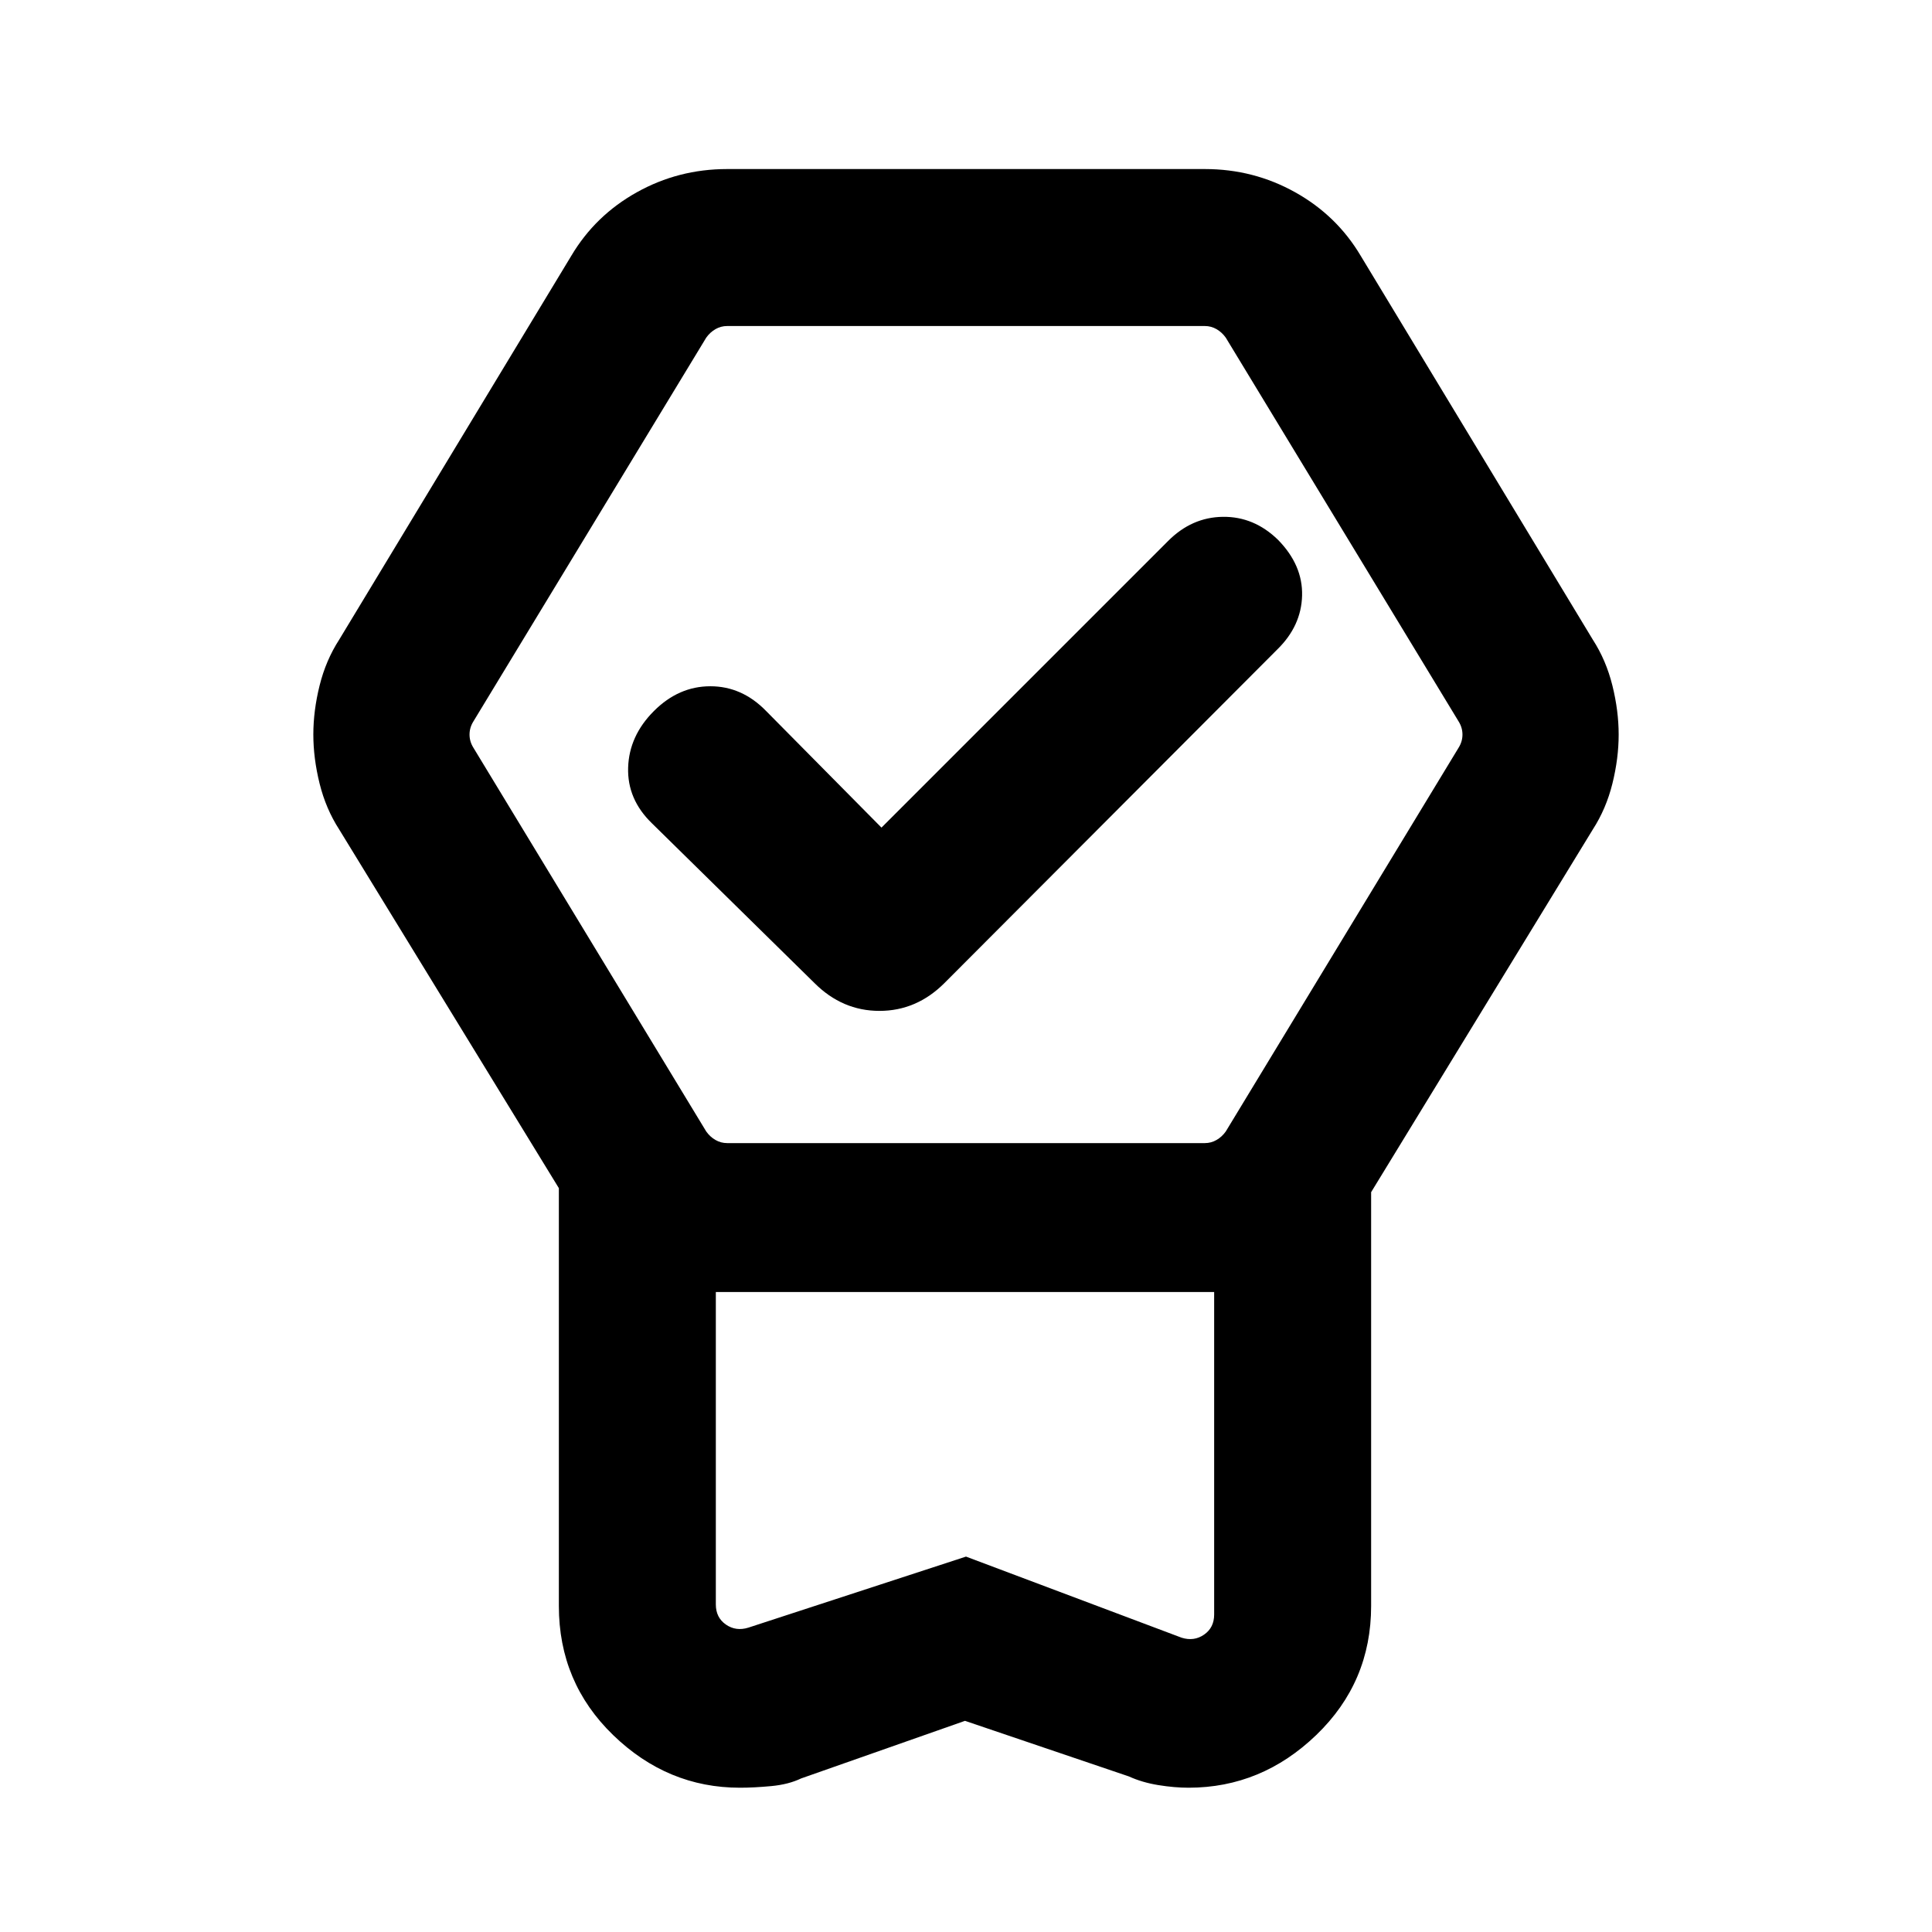 <svg xmlns="http://www.w3.org/2000/svg" height="20" viewBox="0 -960 960 960" width="20"><path d="m479.5-104.924-81.422 28.615q-6.23 3-14.846 3.808-8.615.807-15.556.807-35.993 0-62.987-26.134-26.995-26.135-26.995-64.173v-207.614L168.54-547.846q-6.615-10.231-9.731-22.793-3.115-12.561-3.115-24.384t3.115-24.361q3.116-12.539 9.731-22.77l115.307-190.691q11.876-20.04 32.557-31.597 20.68-11.557 44.904-11.557h237.384q24.224 0 44.904 11.557 20.681 11.557 32.557 31.597L791.46-642.154q6.615 10.231 9.731 22.793 3.115 12.561 3.115 24.384t-3.115 24.361q-3.116 12.539-9.731 22.77L681.306-367.615v205.614q0 37.854-27.221 64.08-27.22 26.227-63.514 26.227-6.997 0-15.041-1.307-8.044-1.308-14.608-4.308L479.5-104.924Zm.5-81.614 107.152 40.307q6.154 1.924 11.155-1.538 5-3.462 5-10.001v-160.231H355.693v155.231q0 6.539 5 10.001 5.001 3.462 11.155 1.538L480-186.538ZM361.308-392h237.384q3.077 0 5.769-1.539 2.693-1.538 4.616-4.231l115.692-190.691q1.923-3.077 1.923-6.539 0-3.462-1.923-6.539L609.077-792.23q-1.923-2.693-4.616-4.231-2.692-1.539-5.769-1.539H361.308q-3.077 0-5.769 1.539-2.693 1.538-4.616 4.231L235.231-601.539q-1.923 3.077-1.923 6.539 0 3.462 1.923 6.539L350.923-397.77q1.923 2.693 4.616 4.231 2.692 1.539 5.769 1.539ZM438-548.768l142.308-142.308q11.808-11.923 27.327-12.116 15.519-.192 27.441 11.463 12.308 12.575 11.923 27.67-.384 15.095-12.307 26.751L469.307-471.539Q455.461-457.693 437-457.693q-18.461 0-32.307-13.846l-80.769-79.385q-12.308-11.922-11.808-27.691.5-15.769 12.808-28.077 12.307-12.307 28.05-12.307 15.744 0 27.718 12.307L438-548.768Zm41.5 230.767H355.693h247.614H479.5Z"/></svg>